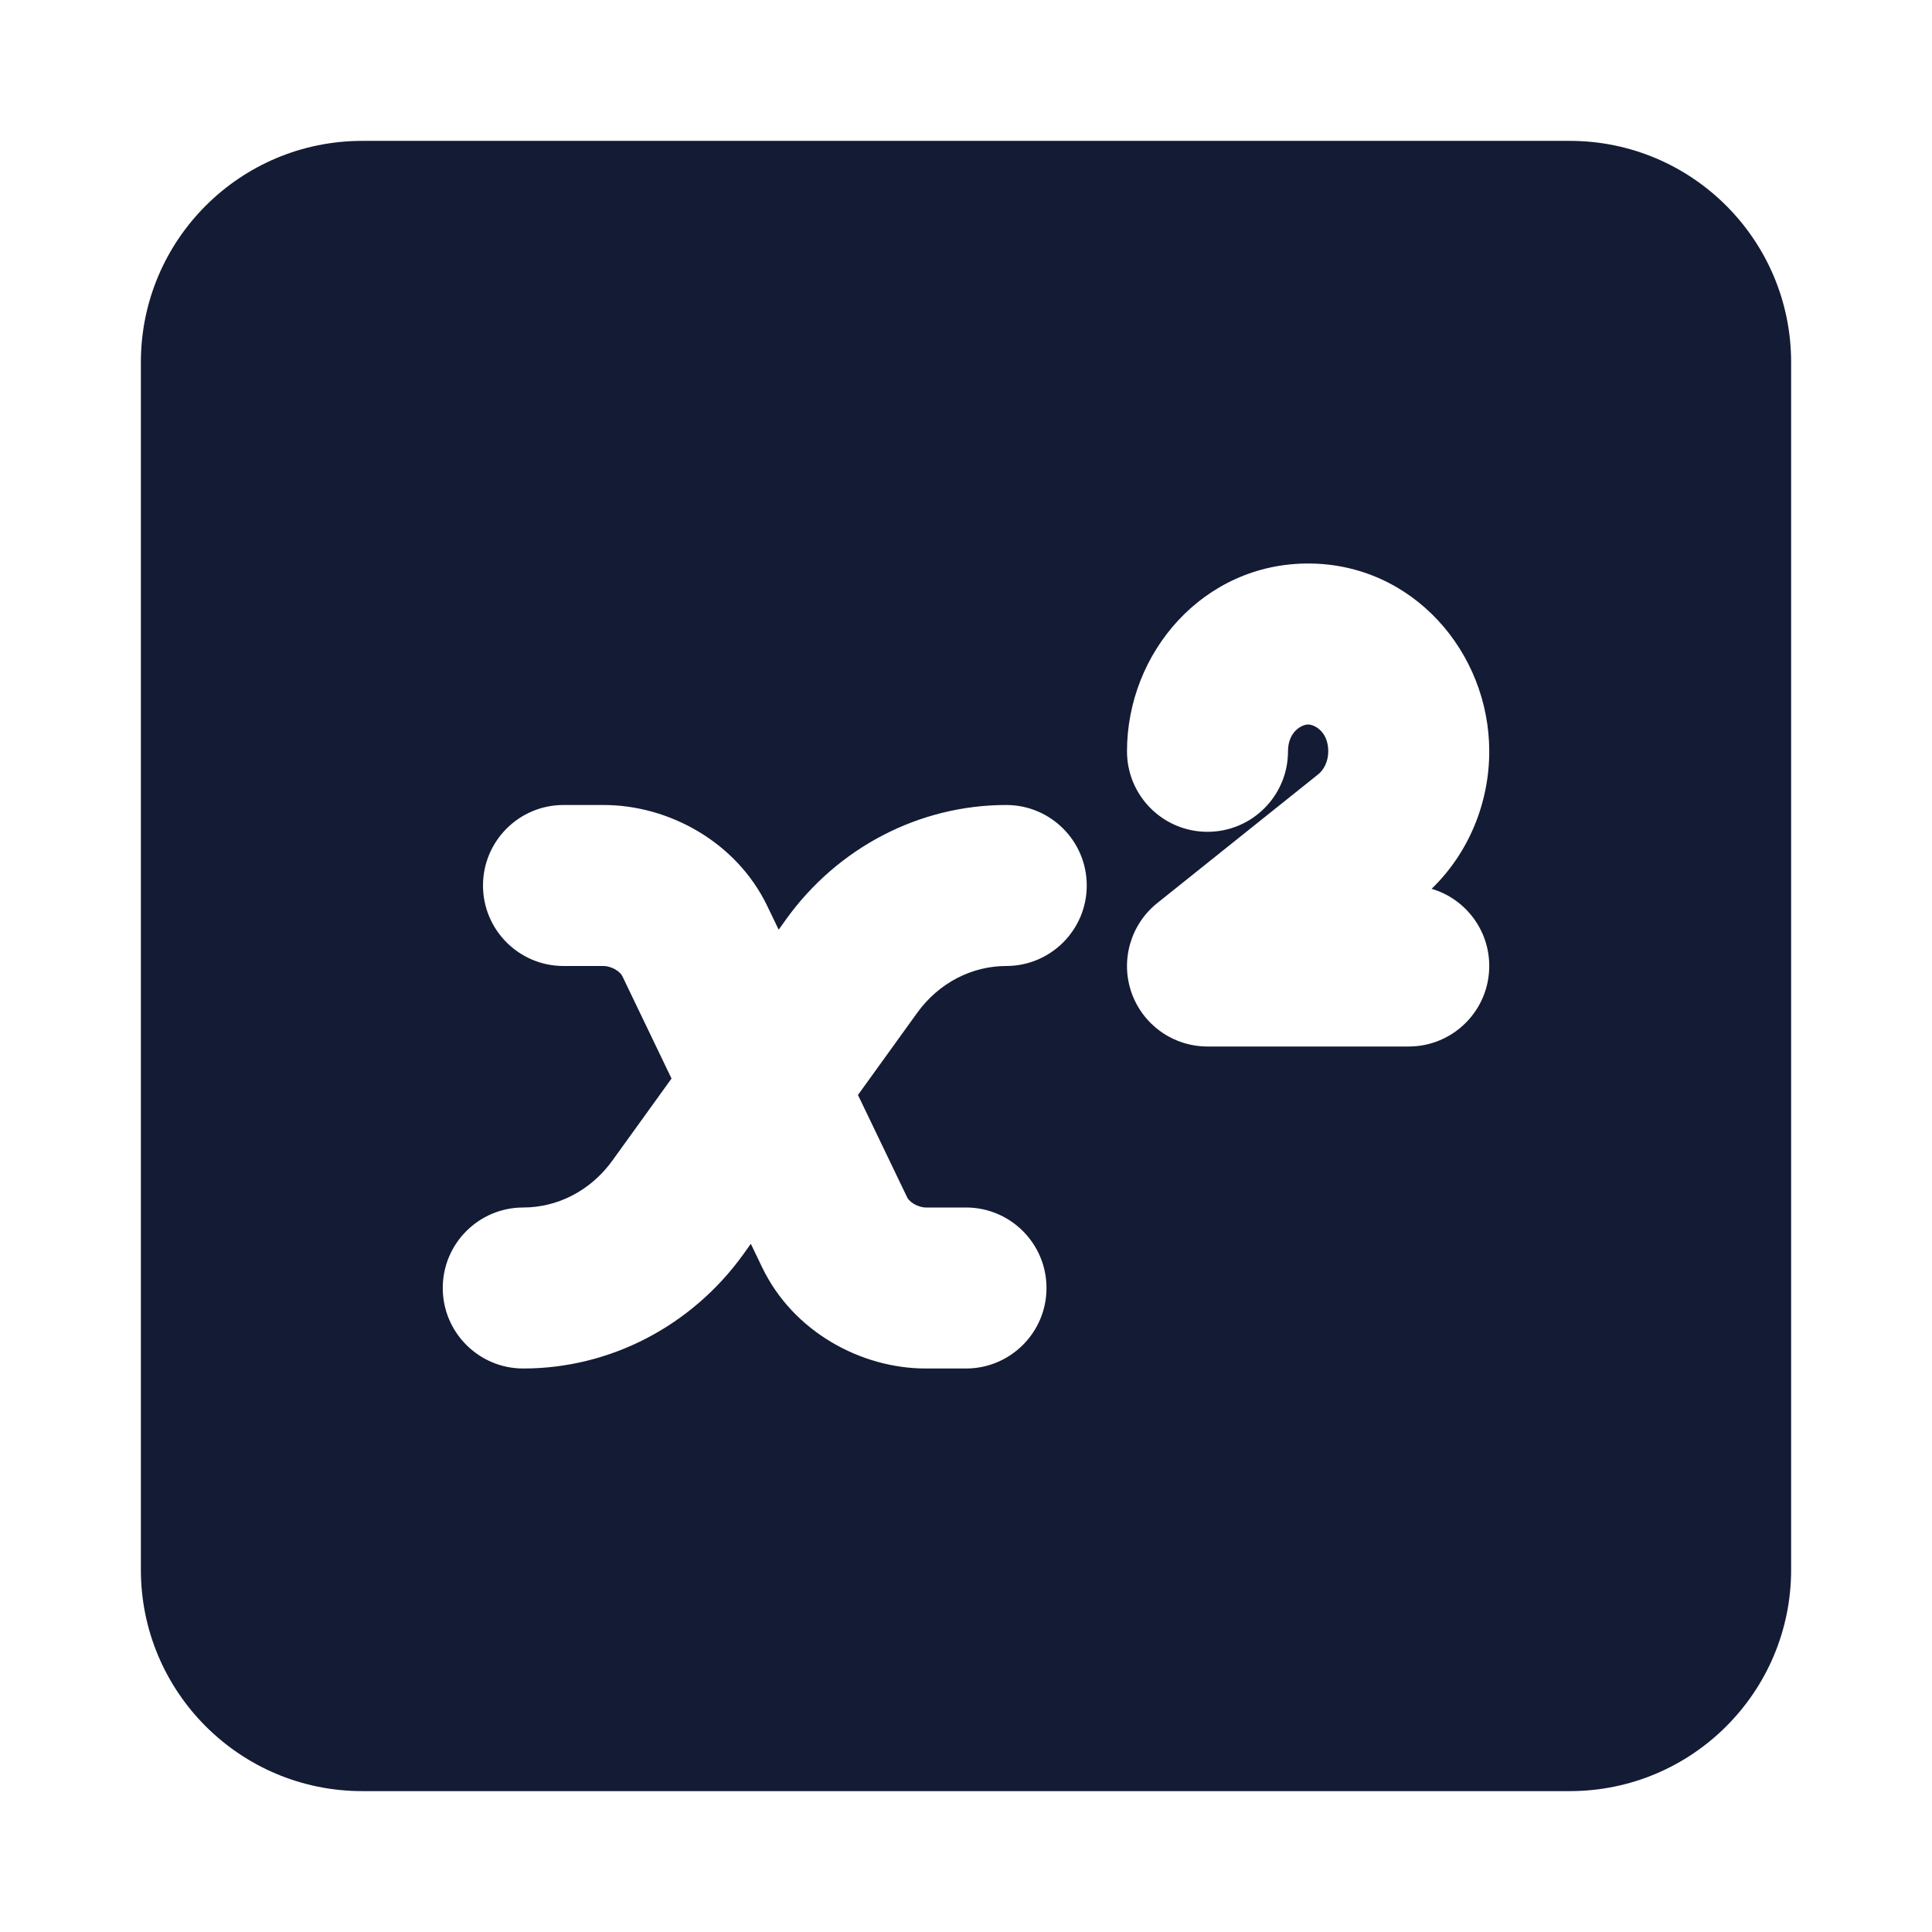 <svg width="24" height="24" viewBox="0 0 24 24" fill="none" xmlns="http://www.w3.org/2000/svg">
<path fill-rule="evenodd" clip-rule="evenodd" d="M4.5 1.75C2.981 1.75 1.75 2.981 1.75 4.5V19.5C1.75 21.019 2.981 22.25 4.5 22.25H19.5C21.019 22.25 22.25 21.019 22.25 19.5V4.5C22.25 2.982 21.019 1.75 19.5 1.75L4.5 1.75ZM16.25 7C14.948 7 14 8.106 14 9.333C14 9.886 14.448 10.333 15 10.333C15.552 10.333 16 9.886 16 9.333C16 9.088 16.172 9 16.25 9C16.328 9 16.5 9.087 16.5 9.333C16.5 9.464 16.442 9.566 16.375 9.619L14.375 11.219C14.044 11.485 13.916 11.93 14.056 12.331C14.197 12.732 14.575 13 15 13H17.5C18.052 13 18.5 12.552 18.5 12C18.5 11.546 18.198 11.163 17.784 11.041C18.246 10.595 18.5 9.972 18.5 9.333C18.5 8.106 17.552 7 16.25 7ZM7 10C6.448 10 6 10.448 6 11C6 11.552 6.448 12 7 12H7.5C7.536 12 7.592 12.012 7.647 12.045C7.702 12.078 7.724 12.111 7.73 12.124L8.342 13.398L7.608 14.416C7.337 14.793 6.924 15 6.5 15C5.948 15 5.5 15.448 5.5 16C5.5 16.552 5.948 17 6.5 17C7.587 17 8.596 16.466 9.232 15.584L9.327 15.451L9.467 15.742C9.852 16.545 10.698 17 11.5 17H12C12.552 17 13 16.552 13 16C13 15.448 12.552 15 12 15H11.5C11.464 15 11.408 14.988 11.352 14.955C11.298 14.922 11.276 14.889 11.27 14.876L10.658 13.602L11.392 12.584C11.663 12.207 12.076 12 12.5 12C13.052 12 13.5 11.552 13.5 11C13.5 10.448 13.052 10 12.5 10C11.413 10 10.404 10.534 9.768 11.416L9.673 11.549L9.533 11.258C9.148 10.455 8.302 10 7.5 10H7Z" fill="#141B34"/>
</svg>
